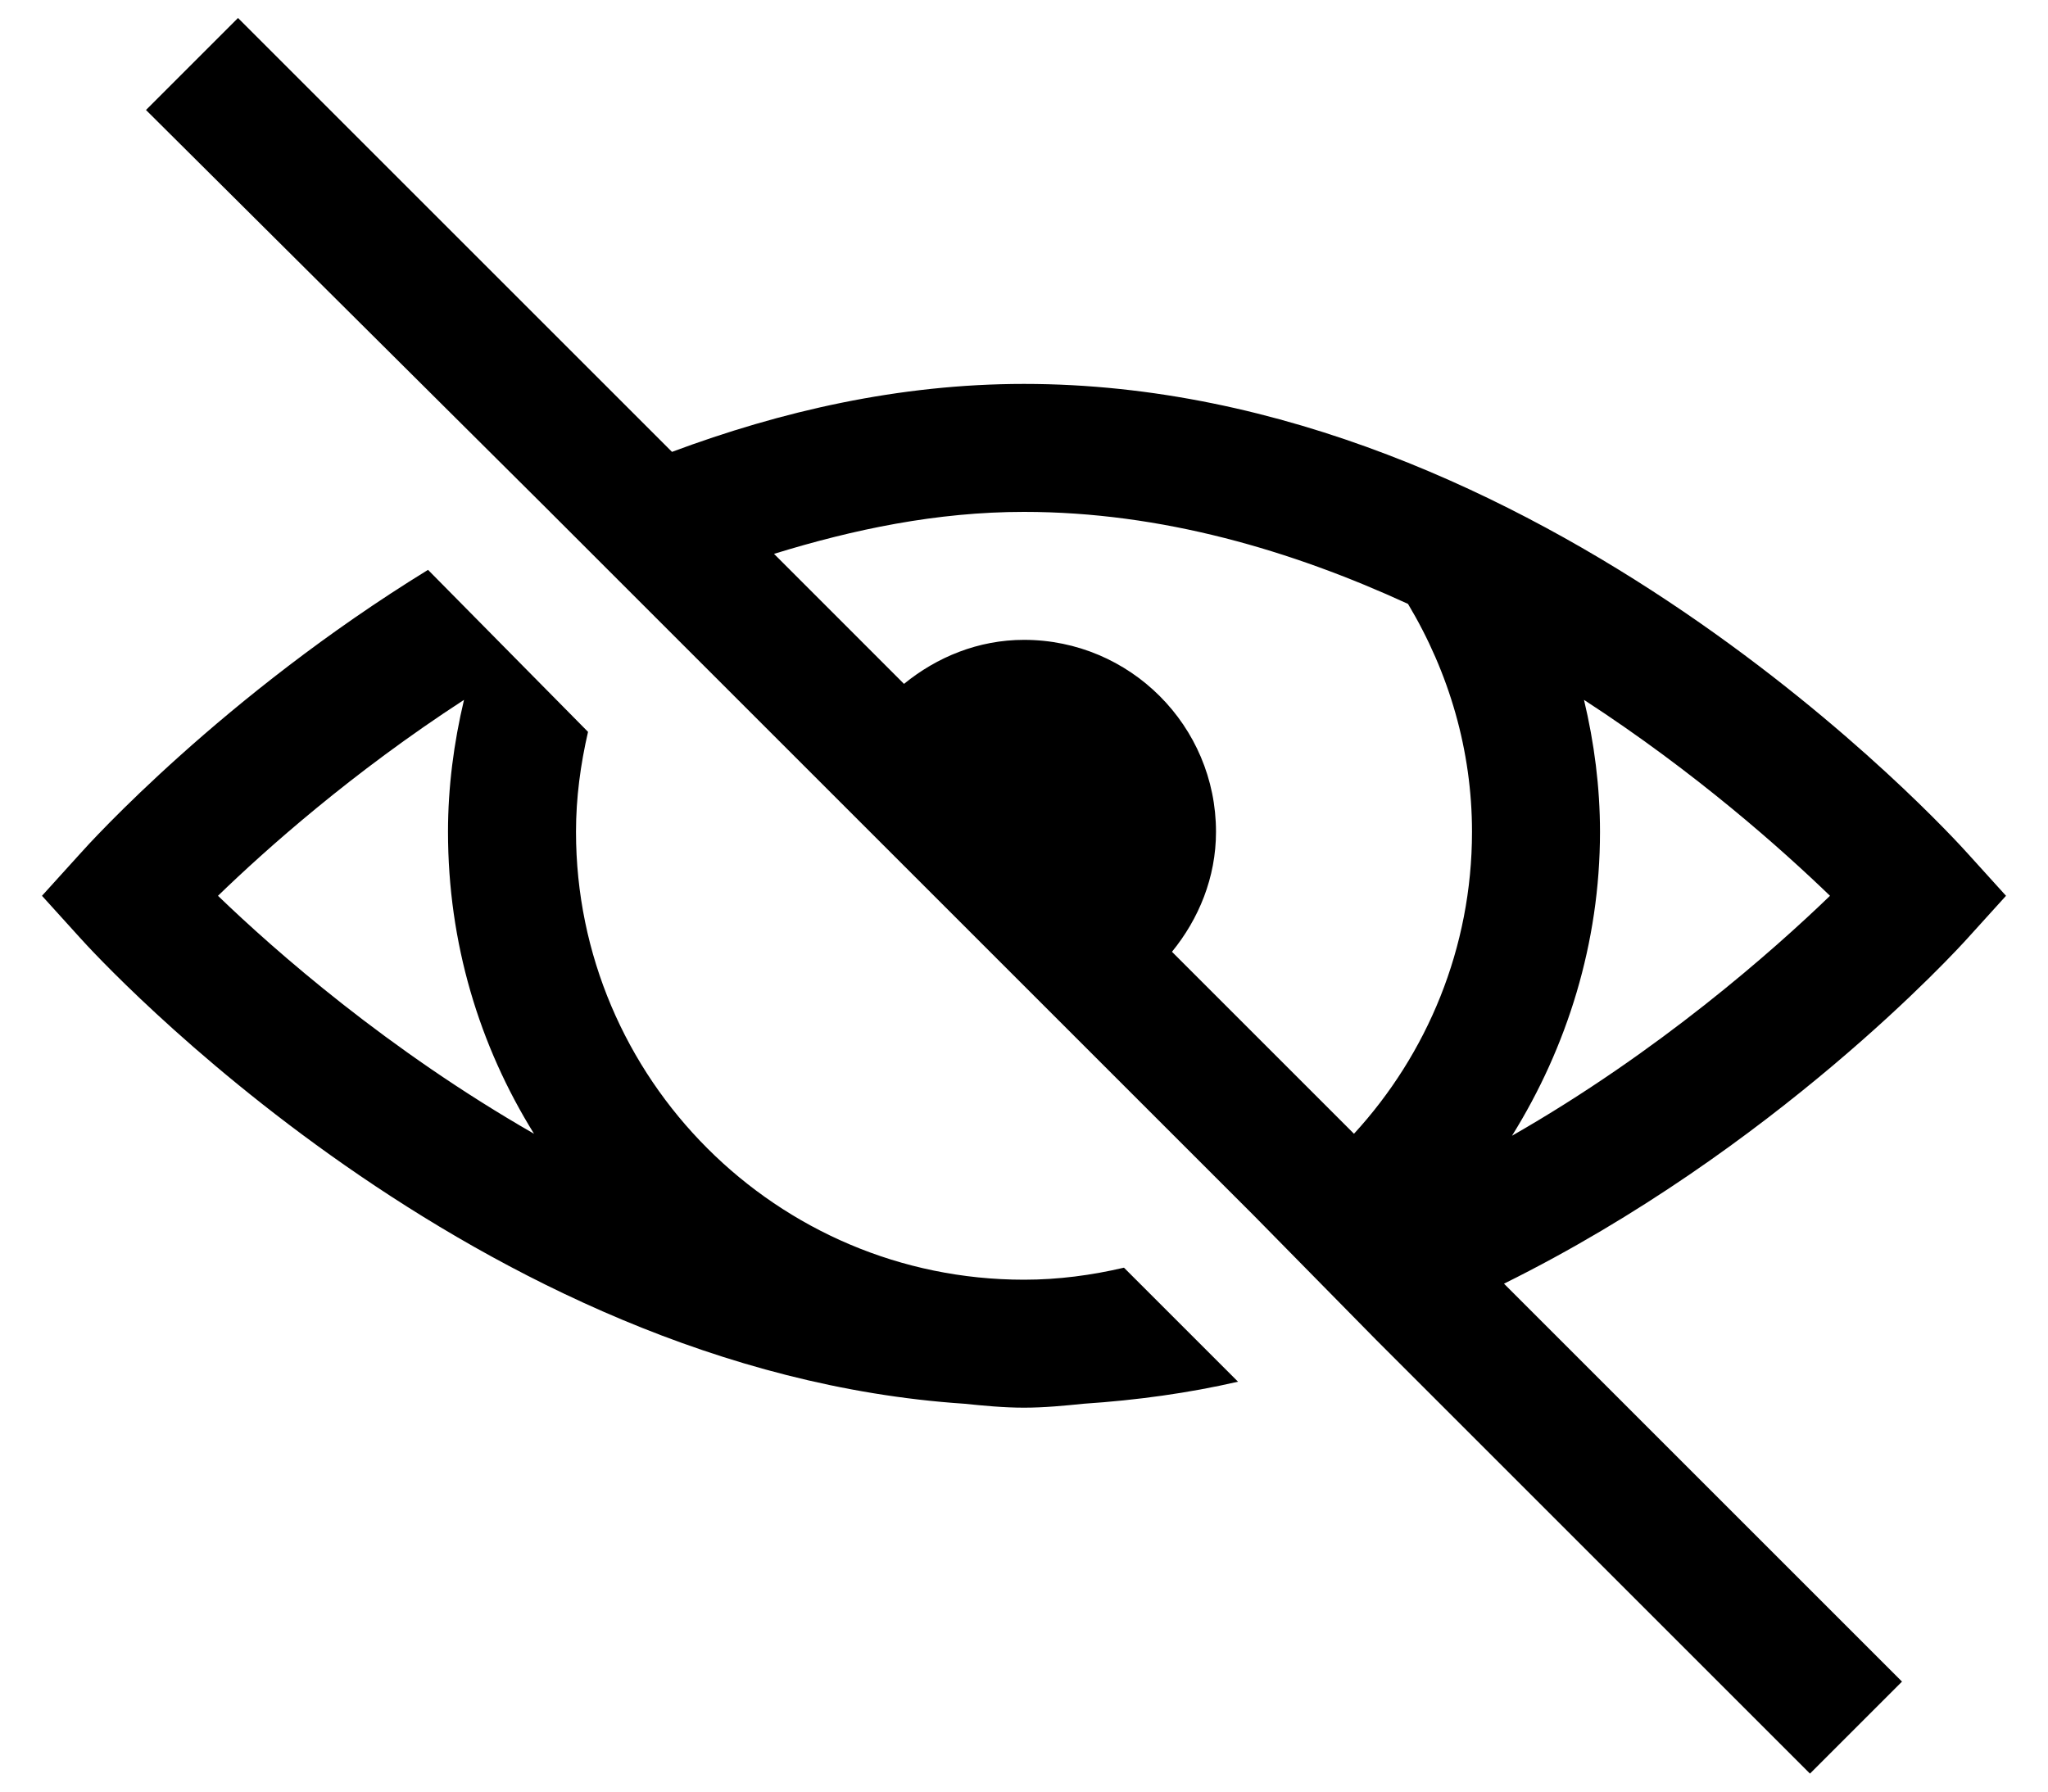 <svg xmlns="http://www.w3.org/2000/svg" width="32" height="28" viewBox="0 0 32 28">
  <path d="M3.719,0.281 L2.281,1.719 L8.5,7.906 L19.594,19 L21.5,20.938 L28.281,27.719 L29.719,26.281 L23.5,20.062 C27.734,17.965 30.574,14.852 30.75,14.656 L31.344,14 L30.75,13.344 C30.48,13.043 24.086,6 16,6 C14.043,6 12.195,6.43 10.5,7.062 L3.719,0.281 Z M16,8 C18.152,8 20.188,8.605 22,9.438 C22.645,10.516 23,11.734 23,13 C23,14.816 22.297,16.477 21.156,17.719 L18.312,14.875 C18.73,14.363 19,13.715 19,13 C19,11.344 17.656,10 16,10 C15.285,10 14.637,10.27 14.125,10.688 L12.094,8.656 C13.336,8.273 14.637,8 16,8 Z M6.688,8.906 C3.48,10.879 1.398,13.176 1.25,13.344 L0.656,14 L1.25,14.656 C1.508,14.945 7.43,21.426 15.062,21.938 C15.371,21.969 15.684,22 16,22 C16.316,22 16.629,21.969 16.938,21.938 C17.762,21.883 18.566,21.773 19.344,21.594 L17.562,19.812 C17.055,19.93 16.539,20 16,20 C12.141,20 9,16.859 9,13 C9,12.469 9.07,11.949 9.188,11.438 L6.688,8.906 Z M7.25,10.938 C7.09,11.613 7,12.301 7,13 C7,14.738 7.488,16.34 8.344,17.719 C6.055,16.406 4.305,14.867 3.406,14 C4.152,13.277 5.496,12.078 7.25,10.938 Z M24.75,10.938 C26.504,12.078 27.844,13.277 28.594,14 C27.695,14.867 25.918,16.438 23.625,17.75 C24.484,16.371 25,14.738 25,13 C25,12.301 24.91,11.609 24.75,10.938 Z"/>
</svg>
